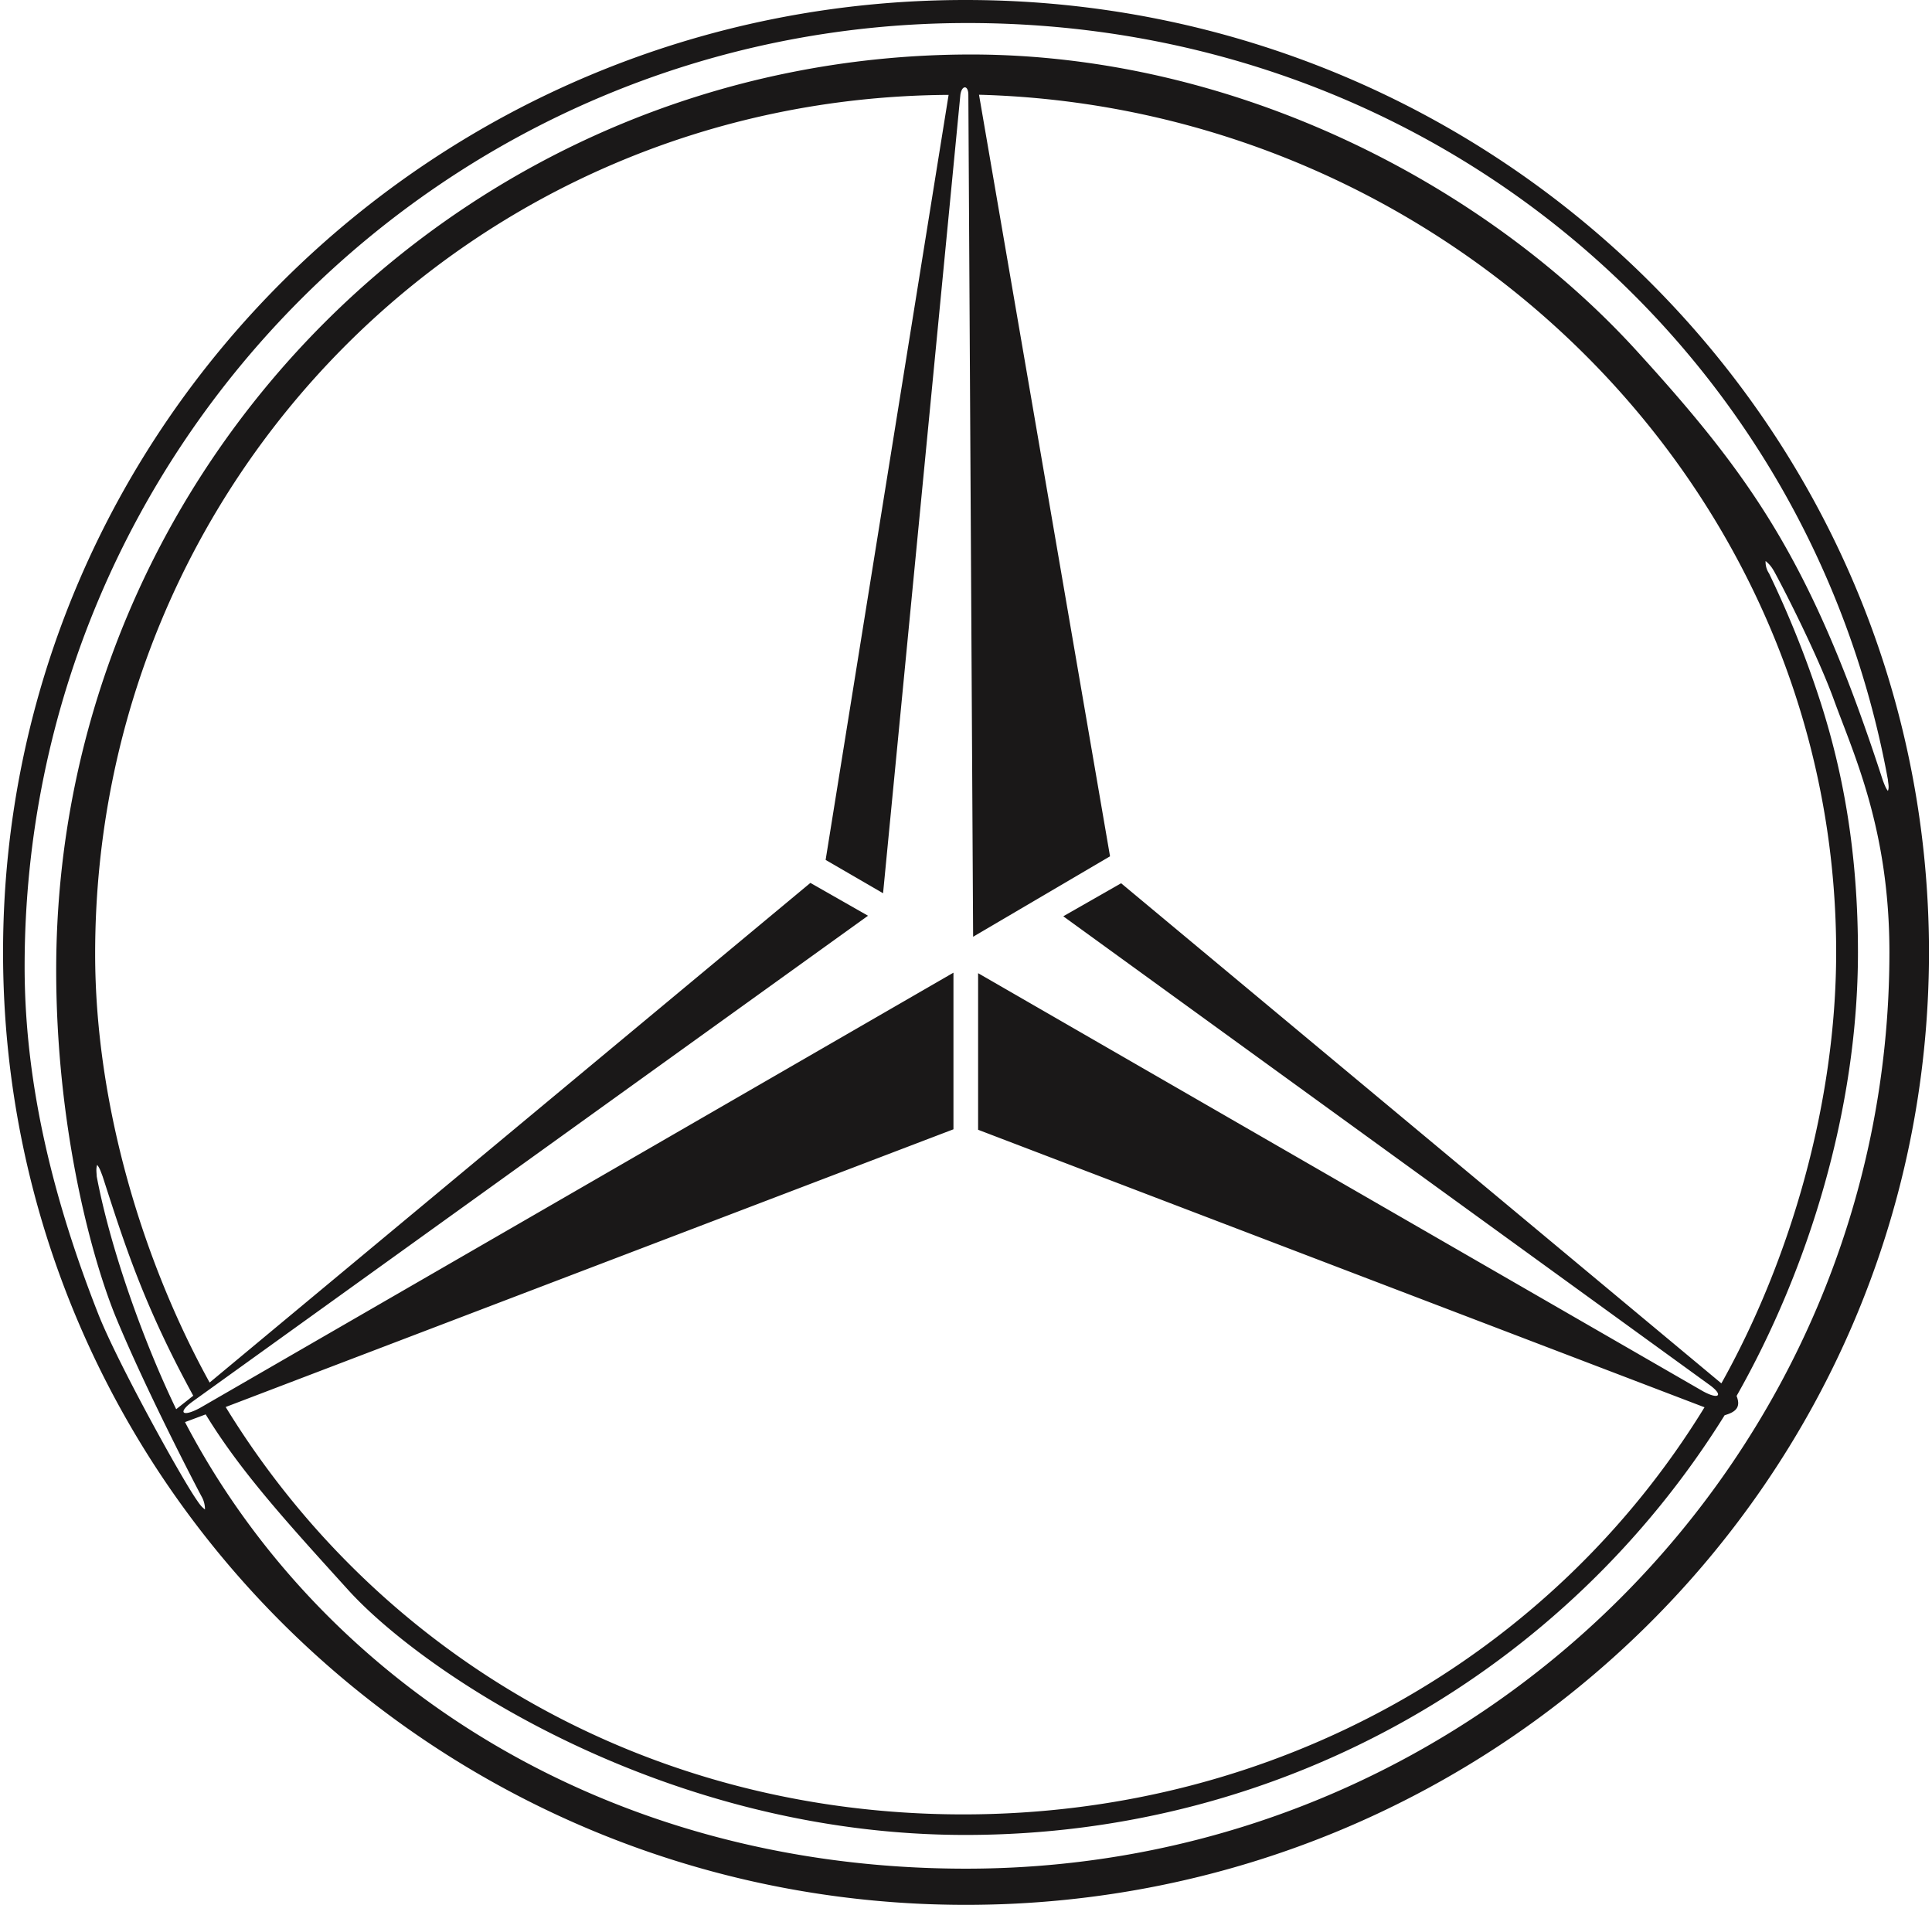 <svg width="71" height="70" xmlns="http://www.w3.org/2000/svg" xmlns:xlink="http://www.w3.org/1999/xlink" xmlns:svgjs="http://svgjs.com/svgjs" viewBox="0.112 0 70.776 70" fill="#1a1818"><svg xmlns="http://www.w3.org/2000/svg" width="71" height="70" viewBox="0.197 0.386 69.911 69.145"><path paint-order="stroke fill markers" fill-rule="evenodd" d="M35.142.386C15.848.38.197 15.861.197 34.956c0 19.089 15.64 34.57 34.945 34.576 19.31 0 34.967-15.477 34.967-34.577C70.109 15.871 54.458.386 35.142.386zm0 67.832c-13.134 0-23.433-6.827-28.34-16.21l.75-.28c1.273 2.083 2.943 3.911 5.182 6.382 2.759 3.035 11.481 8.884 22.393 8.884 11.626.003 21.836-6.028 27.565-15.236.44-.124.585-.316.433-.699 2.623-4.622 4.406-10.429 4.406-16.104 0-3.577-.525-6.483-1.358-9.08a36.843 36.843 0 0 0-1.87-4.675.748.748 0 0 1-.125-.45c.137.117.206.194.313.38.508.93 1.637 3.195 2.172 4.673.72 1.977 2.01 4.704 2.01 9.152 0 18.194-14.897 33.273-33.531 33.263zM7.116 51.233l24.48-17.606-2.092-1.192L7.696 50.572C5.243 46.128 3.54 40.432 3.54 35.01c0-17.174 13.666-31.073 30.981-31.18L30.057 31.6l2.085 1.21 2.806-28.98c.05-.364.29-.364.29 0l.173 30.56 4.97-2.92-4.756-27.645c17.012.457 31.115 14.173 31.115 31.13 0 5.466-1.662 11.173-4.167 15.647L40.784 32.448l-2.1 1.199L62.11 50.634c.565.398.388.582-.214.249L35.592 35.712v5.684L61.961 51.47c-5.523 9.01-15.5 14.778-26.909 14.778-11.431 0-21.244-5.76-26.774-14.788l26.419-10.081v-5.685l-27.352 15.8c-.66.356-.829.162-.229-.26zm61.503-22.137c-.077-.094-.127-.23-.19-.398-2.555-7.874-4.729-10.969-8.928-15.574C53.975 7.06 44.954 2.377 35.356 2.364c-18.348 0-33.23 14.893-33.23 33.236 0 5.458 1.186 10.165 2.139 12.534 1.127 2.744 3.06 6.438 3.157 6.607a.95.95 0 0 1 .105.438c-.137-.104-.194-.189-.314-.365-.557-.807-2.836-4.914-3.55-6.705C2.125 44.203.98 39.946.98 35.475c0-18.91 15.308-34.253 34.23-34.253 16.898 0 30.532 11.743 33.408 27.464.01.147.054.276 0 .41zM6.482 51.54c-1.16-2.398-2.379-5.774-2.884-8.446-.007-.157-.032-.281.015-.423.09.11.127.23.197.413.793 2.453 1.48 4.653 3.291 7.966l-.62.49z"/></svg></svg>